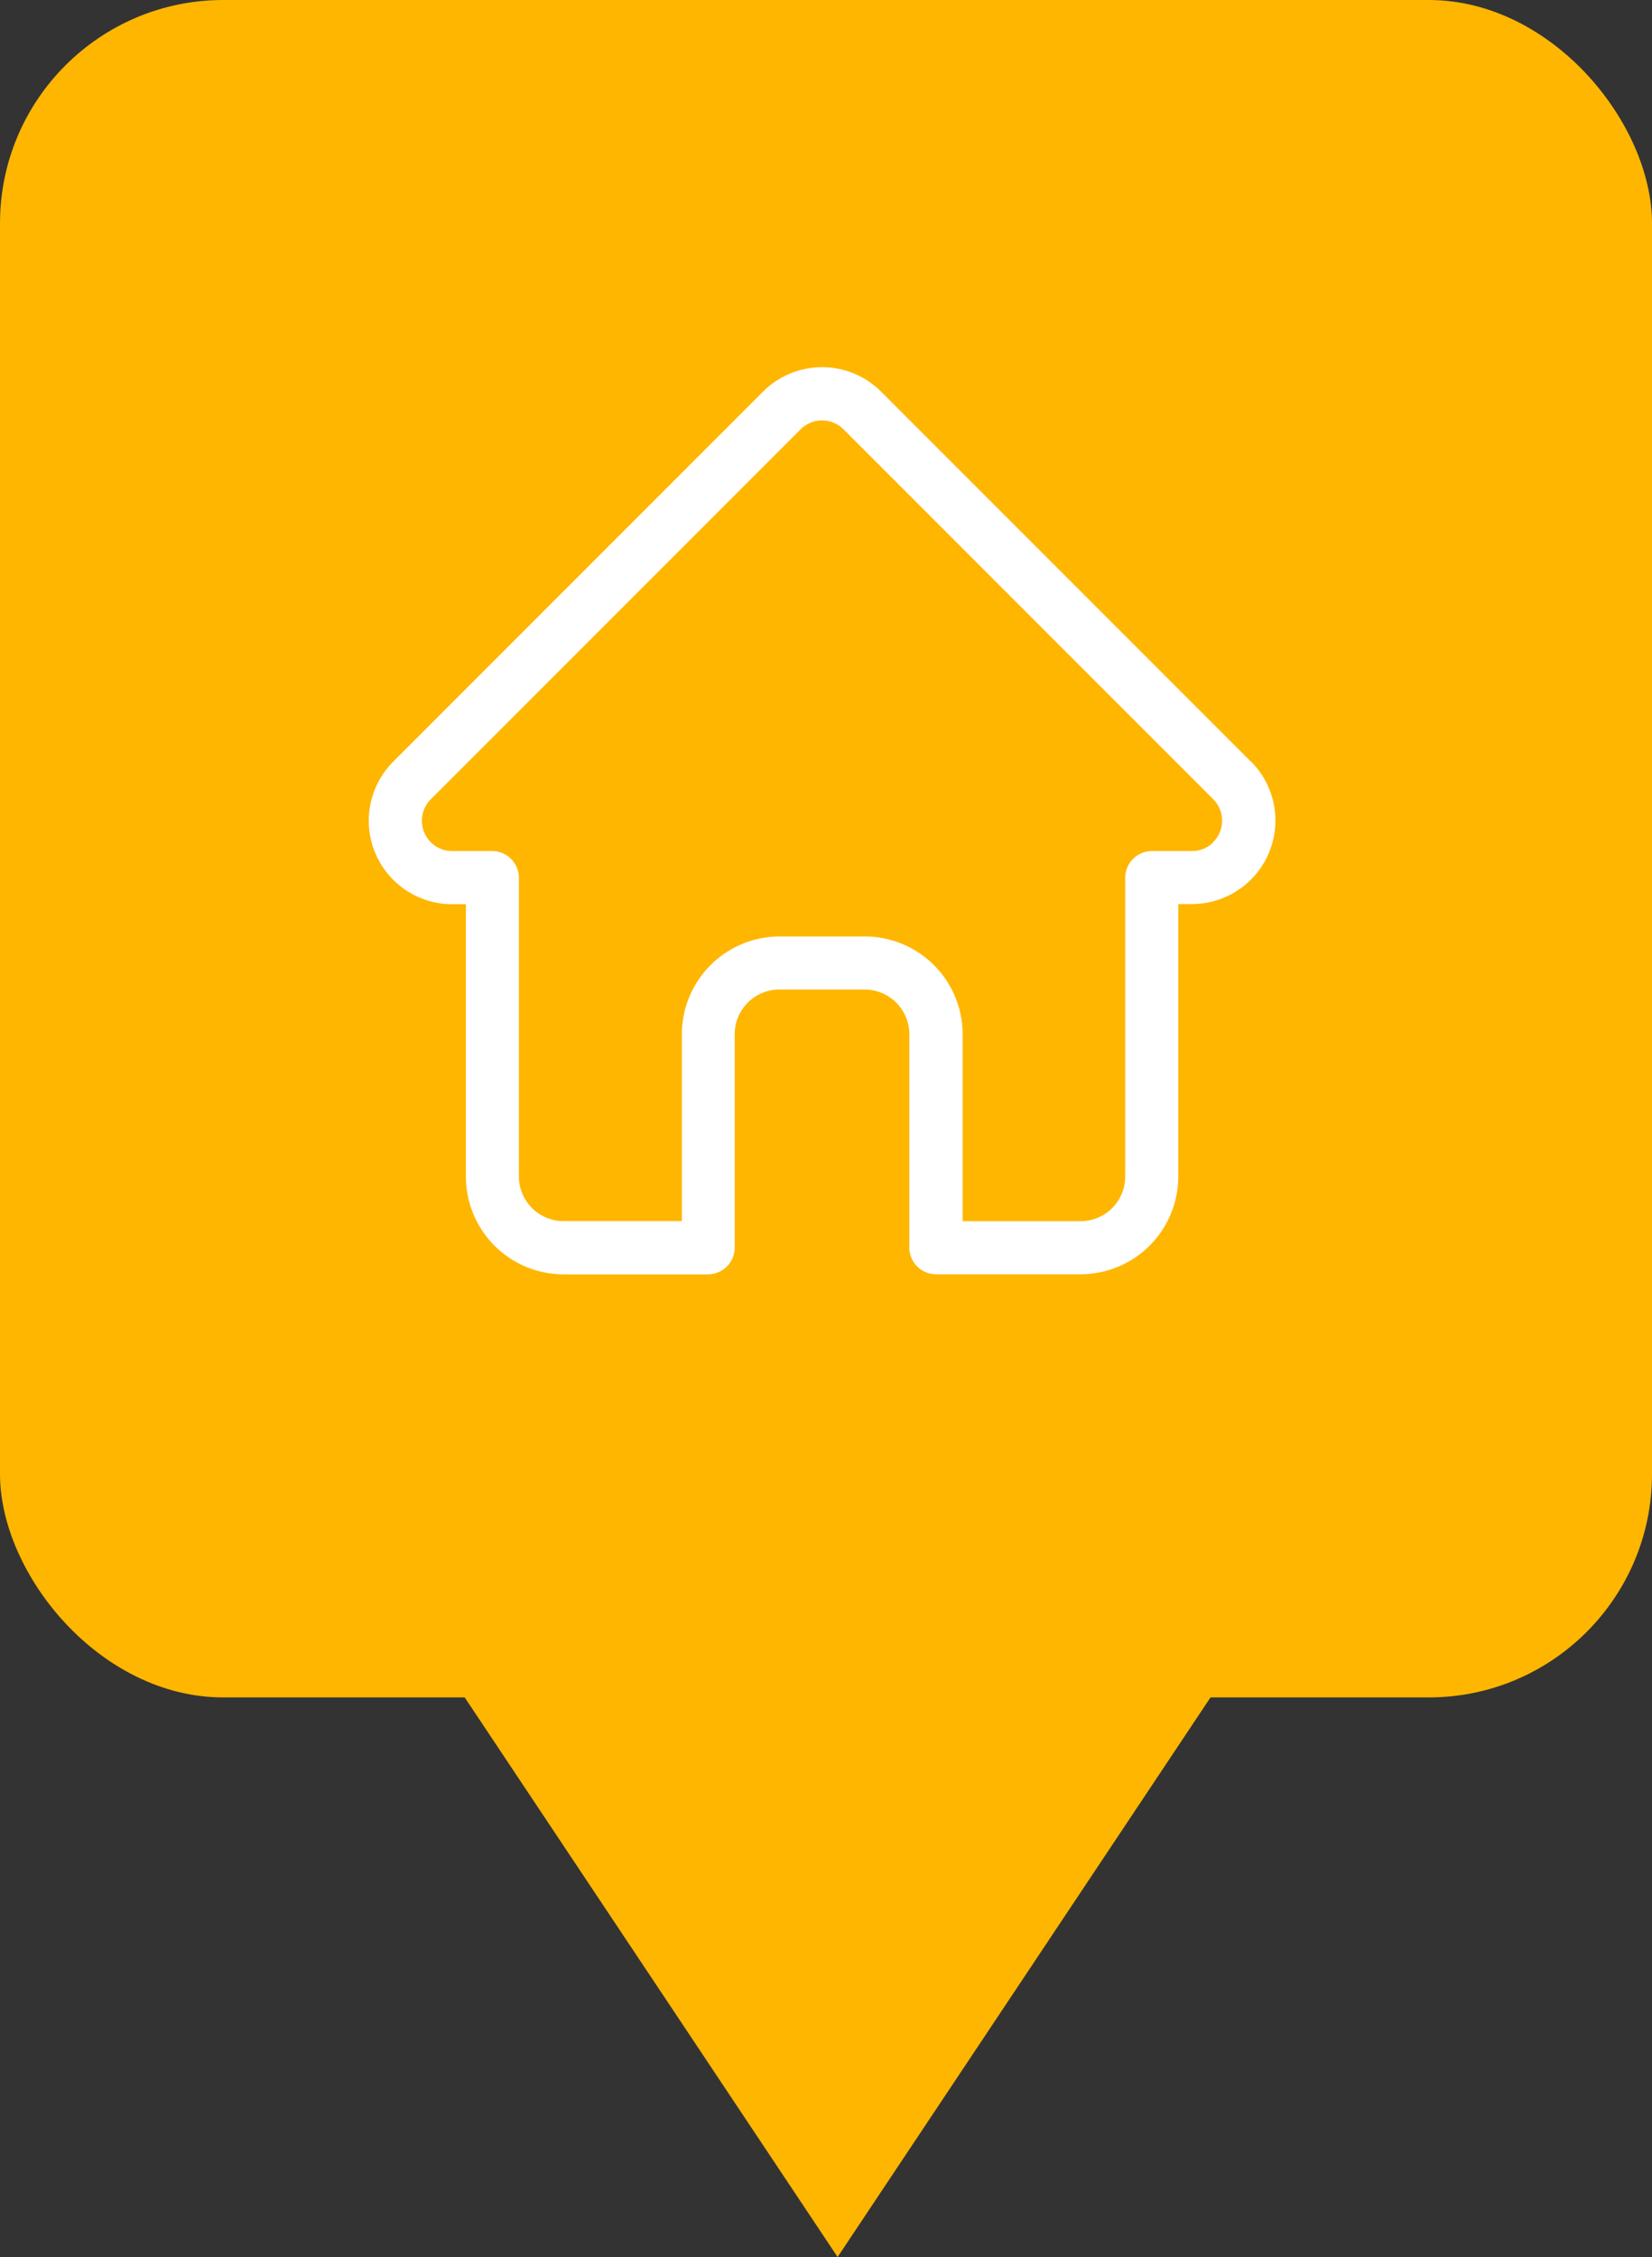 <svg xmlns="http://www.w3.org/2000/svg" width="37" height="50.528" viewBox="0 0 37 50.528">
  <rect x="0" y="0" width="37" height="50.528" fill="#333333" stroke="none"/>
  <g id="markerhome" transform="translate(0 -0.472)">
    <g id="Group_13146" data-name="Group 13146" transform="translate(0 0)">
      <path id="Polygon_1" data-name="Polygon 1" d="M10,0,20,15H0Z" transform="translate(28.76 51) rotate(-180)" fill="#ffb600"/>
      <rect id="Rectangle_3795" data-name="Rectangle 3795" width="37" height="38" rx="5" transform="translate(0 0.472)" fill="#ffb600"/>
    </g>
    <path id="home" d="M20.259,8.832l0,0L11.974.547a1.869,1.869,0,0,0-2.644,0L1.051,8.826l-.008.009A1.869,1.869,0,0,0,2.287,12.02l.058,0h.33v6.1a2.19,2.19,0,0,0,2.188,2.188H8.1a.6.6,0,0,0,.595-.595V14.932a1,1,0,0,1,1-1h1.911a1,1,0,0,1,1,1v4.779a.6.6,0,0,0,.595.595h3.241a2.19,2.19,0,0,0,2.188-2.188v-6.1h.306a1.87,1.87,0,0,0,1.323-3.191Zm-.842,1.8a.675.675,0,0,1-.481.2h-.9a.6.6,0,0,0-.595.595v6.691a1,1,0,0,1-1,1H13.8V14.932a2.191,2.191,0,0,0-2.188-2.188H9.7a2.191,2.191,0,0,0-2.188,2.188v4.184H4.862a1,1,0,0,1-1-1V11.427a.6.6,0,0,0-.595-.595H2.356a.679.679,0,0,1-.468-1.159h0l8.283-8.283a.679.679,0,0,1,.961,0l8.281,8.281,0,0a.681.681,0,0,1,0,.96Zm0,0" transform="translate(7.76 8.693)" fill="#fff"/>
  </g>
</svg>
